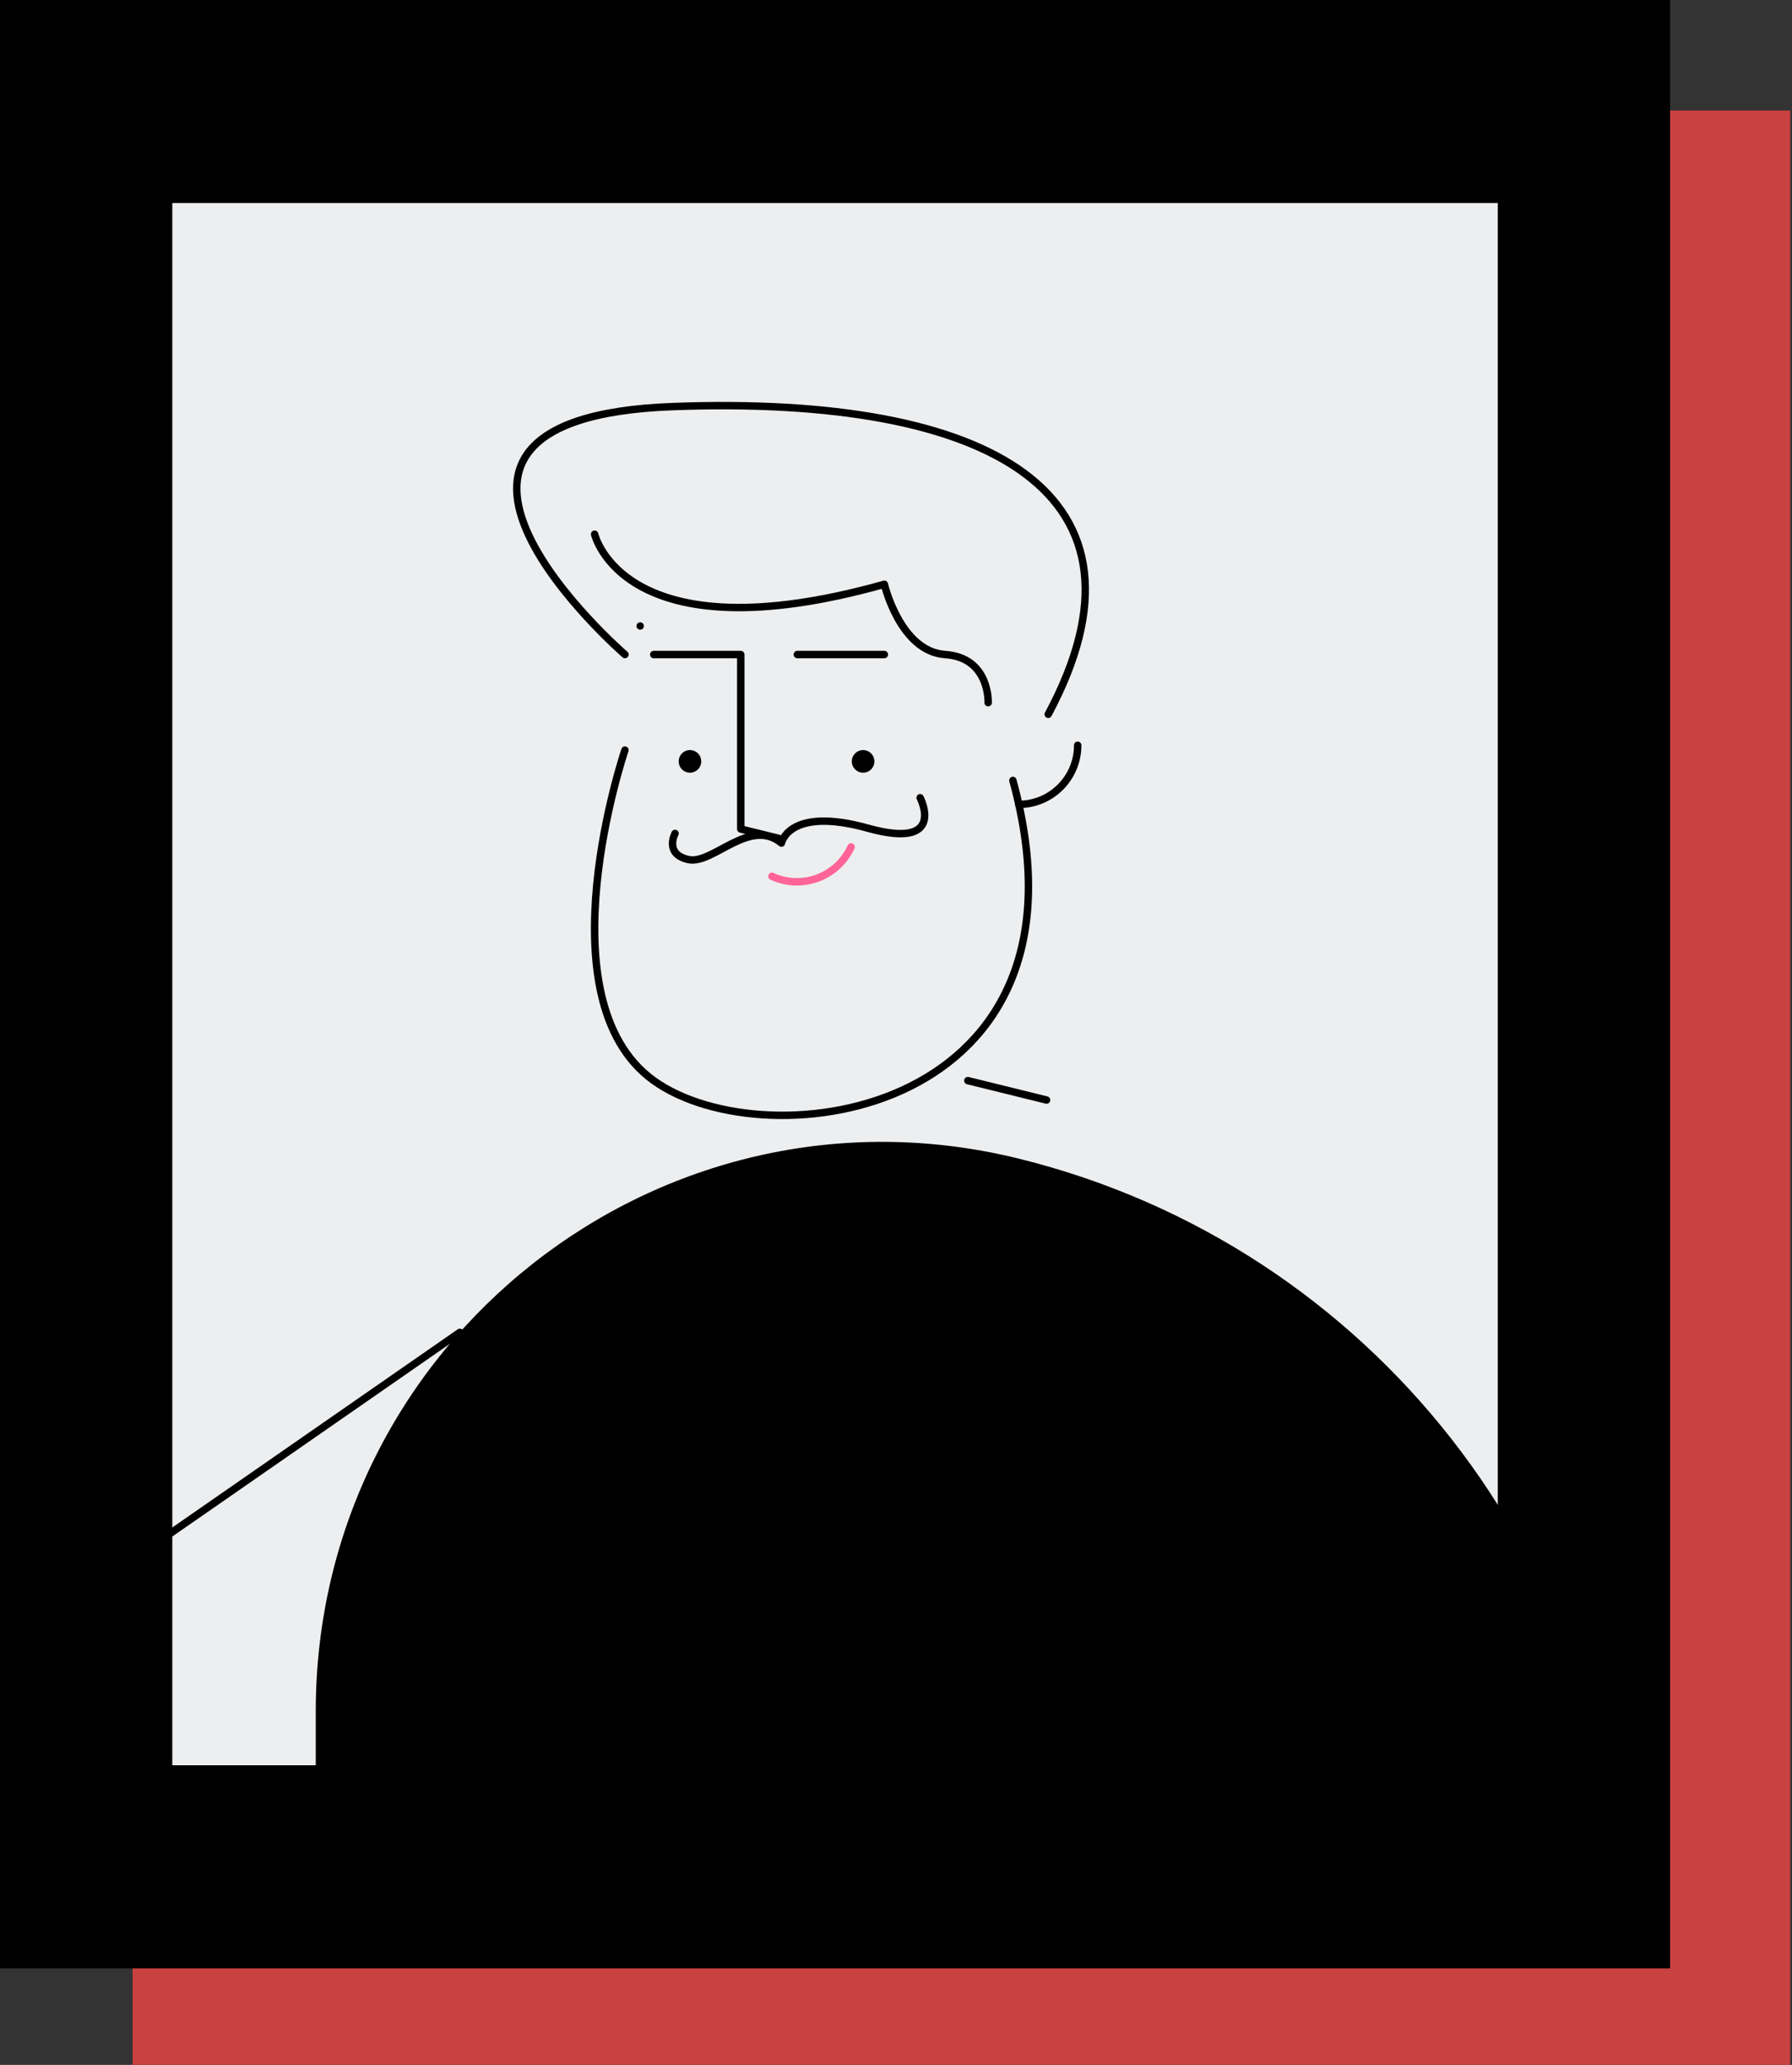 <svg width="362" height="417" fill="none" xmlns="http://www.w3.org/2000/svg"><rect width="100%" height="100%" fill="#333333" stroke="none"/><g clip-path="url(#clip0)"><path fill="#CA4141" d="M26.788 22.323h334.85V417H26.788z"/><path fill="#000" d="M0 0h337.373v397.514H0z"/><path fill="#EDEEEF" d="M34.807 41.012h267.759v315.49H34.807z"/><path d="M126.246 132.182v68.97l85.165 21V105.761l-85.165-21v47.421z" fill="#EDEEEF"/><path d="M174.355 156.044a2.28 2.28 0 002.277-2.284 2.28 2.28 0 00-2.277-2.284 2.28 2.28 0 00-2.277 2.284 2.28 2.28 0 002.277 2.284zm-34.975 0a2.28 2.28 0 002.277-2.284 2.28 2.28 0 00-2.277-2.284 2.28 2.28 0 00-2.277 2.284 2.28 2.28 0 002.277 2.284z" fill="#000"/><path d="M205.802 150.221v12.226c6.573 0 11.902-5.347 11.902-11.941 0-.367-.016-.729-.048-1.087-.667-7.415-11.854-6.643-11.854.802z" fill="#EDEEEF"/><path d="M205.802 162.447c6.573-.001 11.902-5.347 11.902-11.942m-68.063 16.883v-35.206H132.06m46.585 0h-17.58m-31.741-5.764h0m66.187 91.813l15.9 3.921m-61.77-54.736l7.689 1.896" stroke="#000" stroke-width="1.5" stroke-linecap="round" stroke-linejoin="round"/><path d="M155.946 176.973a12.01 12.01 0 009.214.356 12.064 12.064 0 006.765-6.285" stroke="#FF6498" stroke-width="1.5" stroke-linecap="round" stroke-linejoin="round"/><path d="M63.784 345.658v20.604l263.454 12.303v10.836c0-73.679-50.138-137.839-121.458-155.424-72.24-17.813-141.996 37.05-141.996 111.681z" fill="#000"/><path d="M126.246 151.476s-17.096 50.289 5.814 66.755c22.911 16.466 91.033 6.873 72.554-60.618" stroke="#000" stroke-width="1.5" stroke-linecap="round" stroke-linejoin="round"/><path d="M136.364 168.316s-2.238 4.167 2.686 5.27c4.924 1.103 12.368-8.622 18.81-3.327 0 0 1.443-7.473 17.483-3.003 16.041 4.469 10.534-6.155 10.534-6.155m-65.761-53.218s5.776 24.916 58.529 10.113c0 0 3.19 13.57 12.27 14.186 9.08.617 8.702 9.726 8.702 9.726" stroke="#000" stroke-width="1.5" stroke-linecap="round" stroke-linejoin="round"/><path d="M126.246 132.182s-55.066-47.655 9.611-50.07c64.676-2.417 99.693 17.703 75.896 62.139M92.893 269.068l-75.58 52.46" stroke="#000" stroke-width="1.5" stroke-linecap="round" stroke-linejoin="round"/></g><defs><clipPath id="clip0"><path fill="#fff" d="M0 0h361.638v417H0z"/></clipPath></defs></svg>